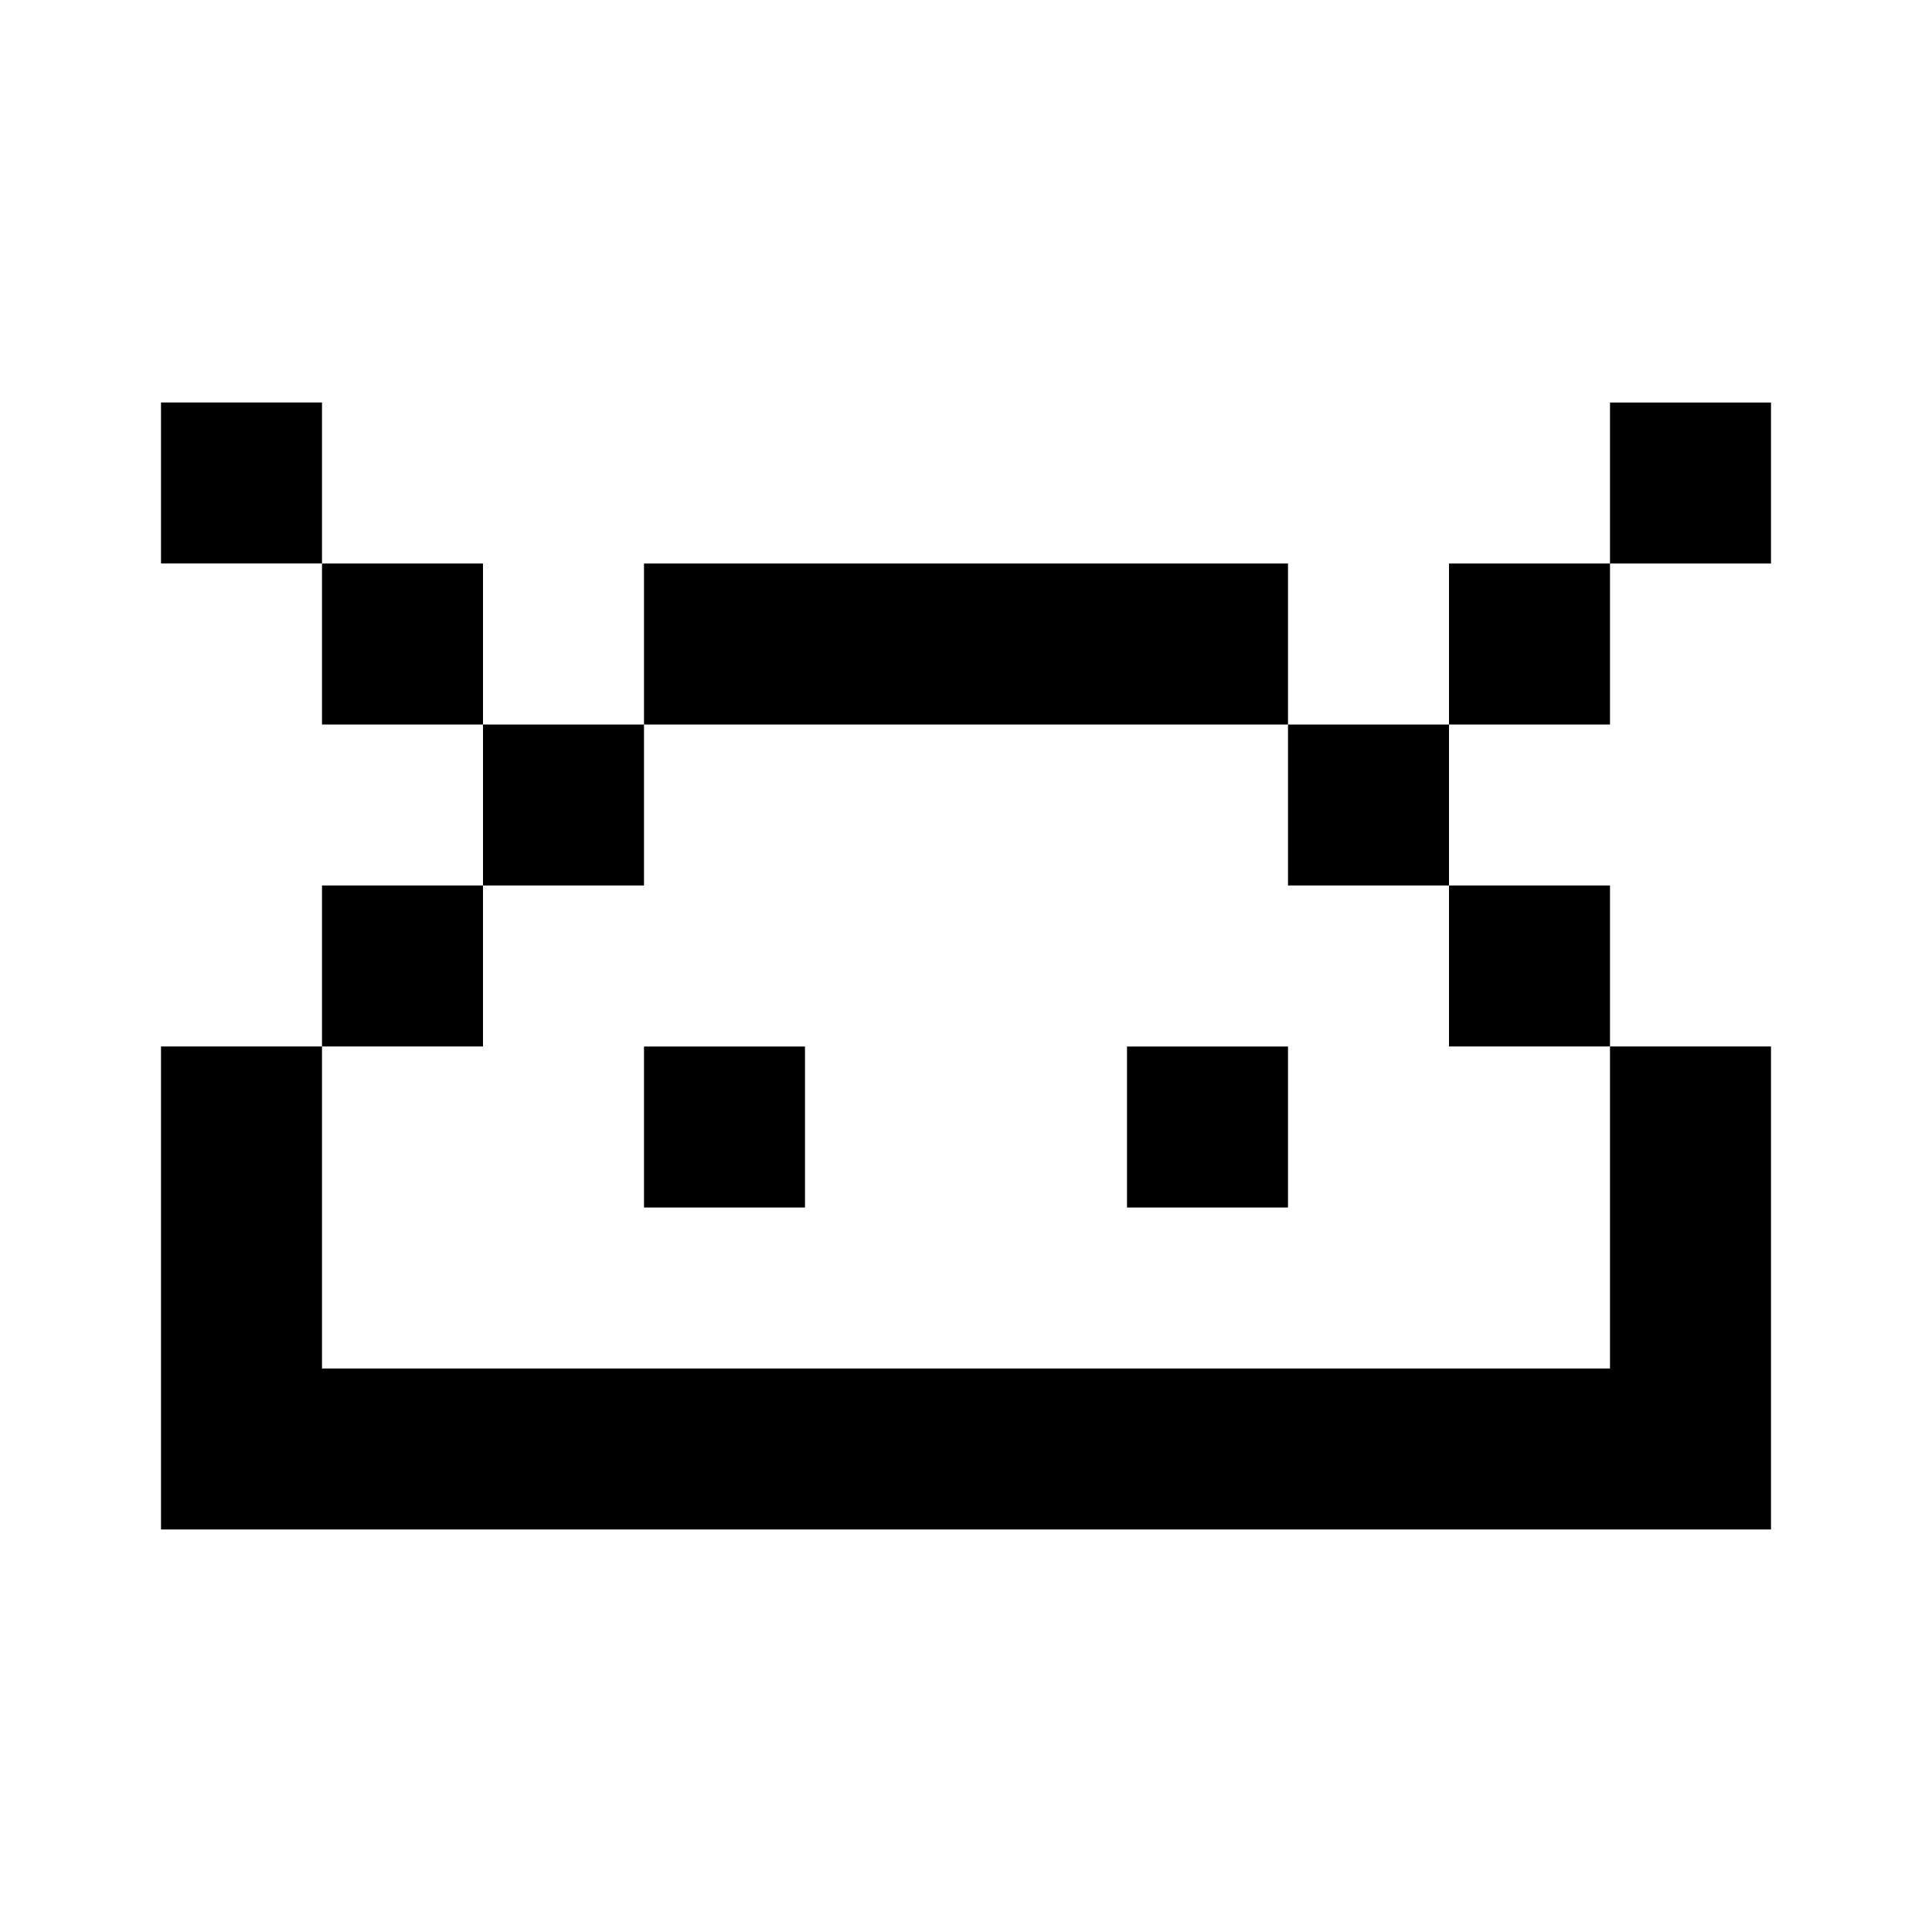 <svg xmlns="http://www.w3.org/2000/svg" width="24" height="24" viewBox="0 0 24 24">
  <g id="android" transform="translate(10263.059 930.195)">
    <rect id="Rectangle_152012" data-name="Rectangle 152012" width="24" height="24" transform="translate(-10263.059 -930.195)" fill="#fff"/>
    <path id="android-2" data-name="android" d="M5.531,5.358h2v2h-2Zm4,4h-2v-2h2Zm2,0h-2v2h-2v2h-2v6h20v-6h-2v-2h-2v-2h2v-2h2v-2h-2v2h-2v2h-2v-2h-8Zm0,0h8v2h2v2h2v4h-16v-4h2v-2h2Zm2,4h-2v2h2Zm4,0h2v2h-2Z" transform="translate(-10266.59 -930.553)"/>
  </g>
</svg>
